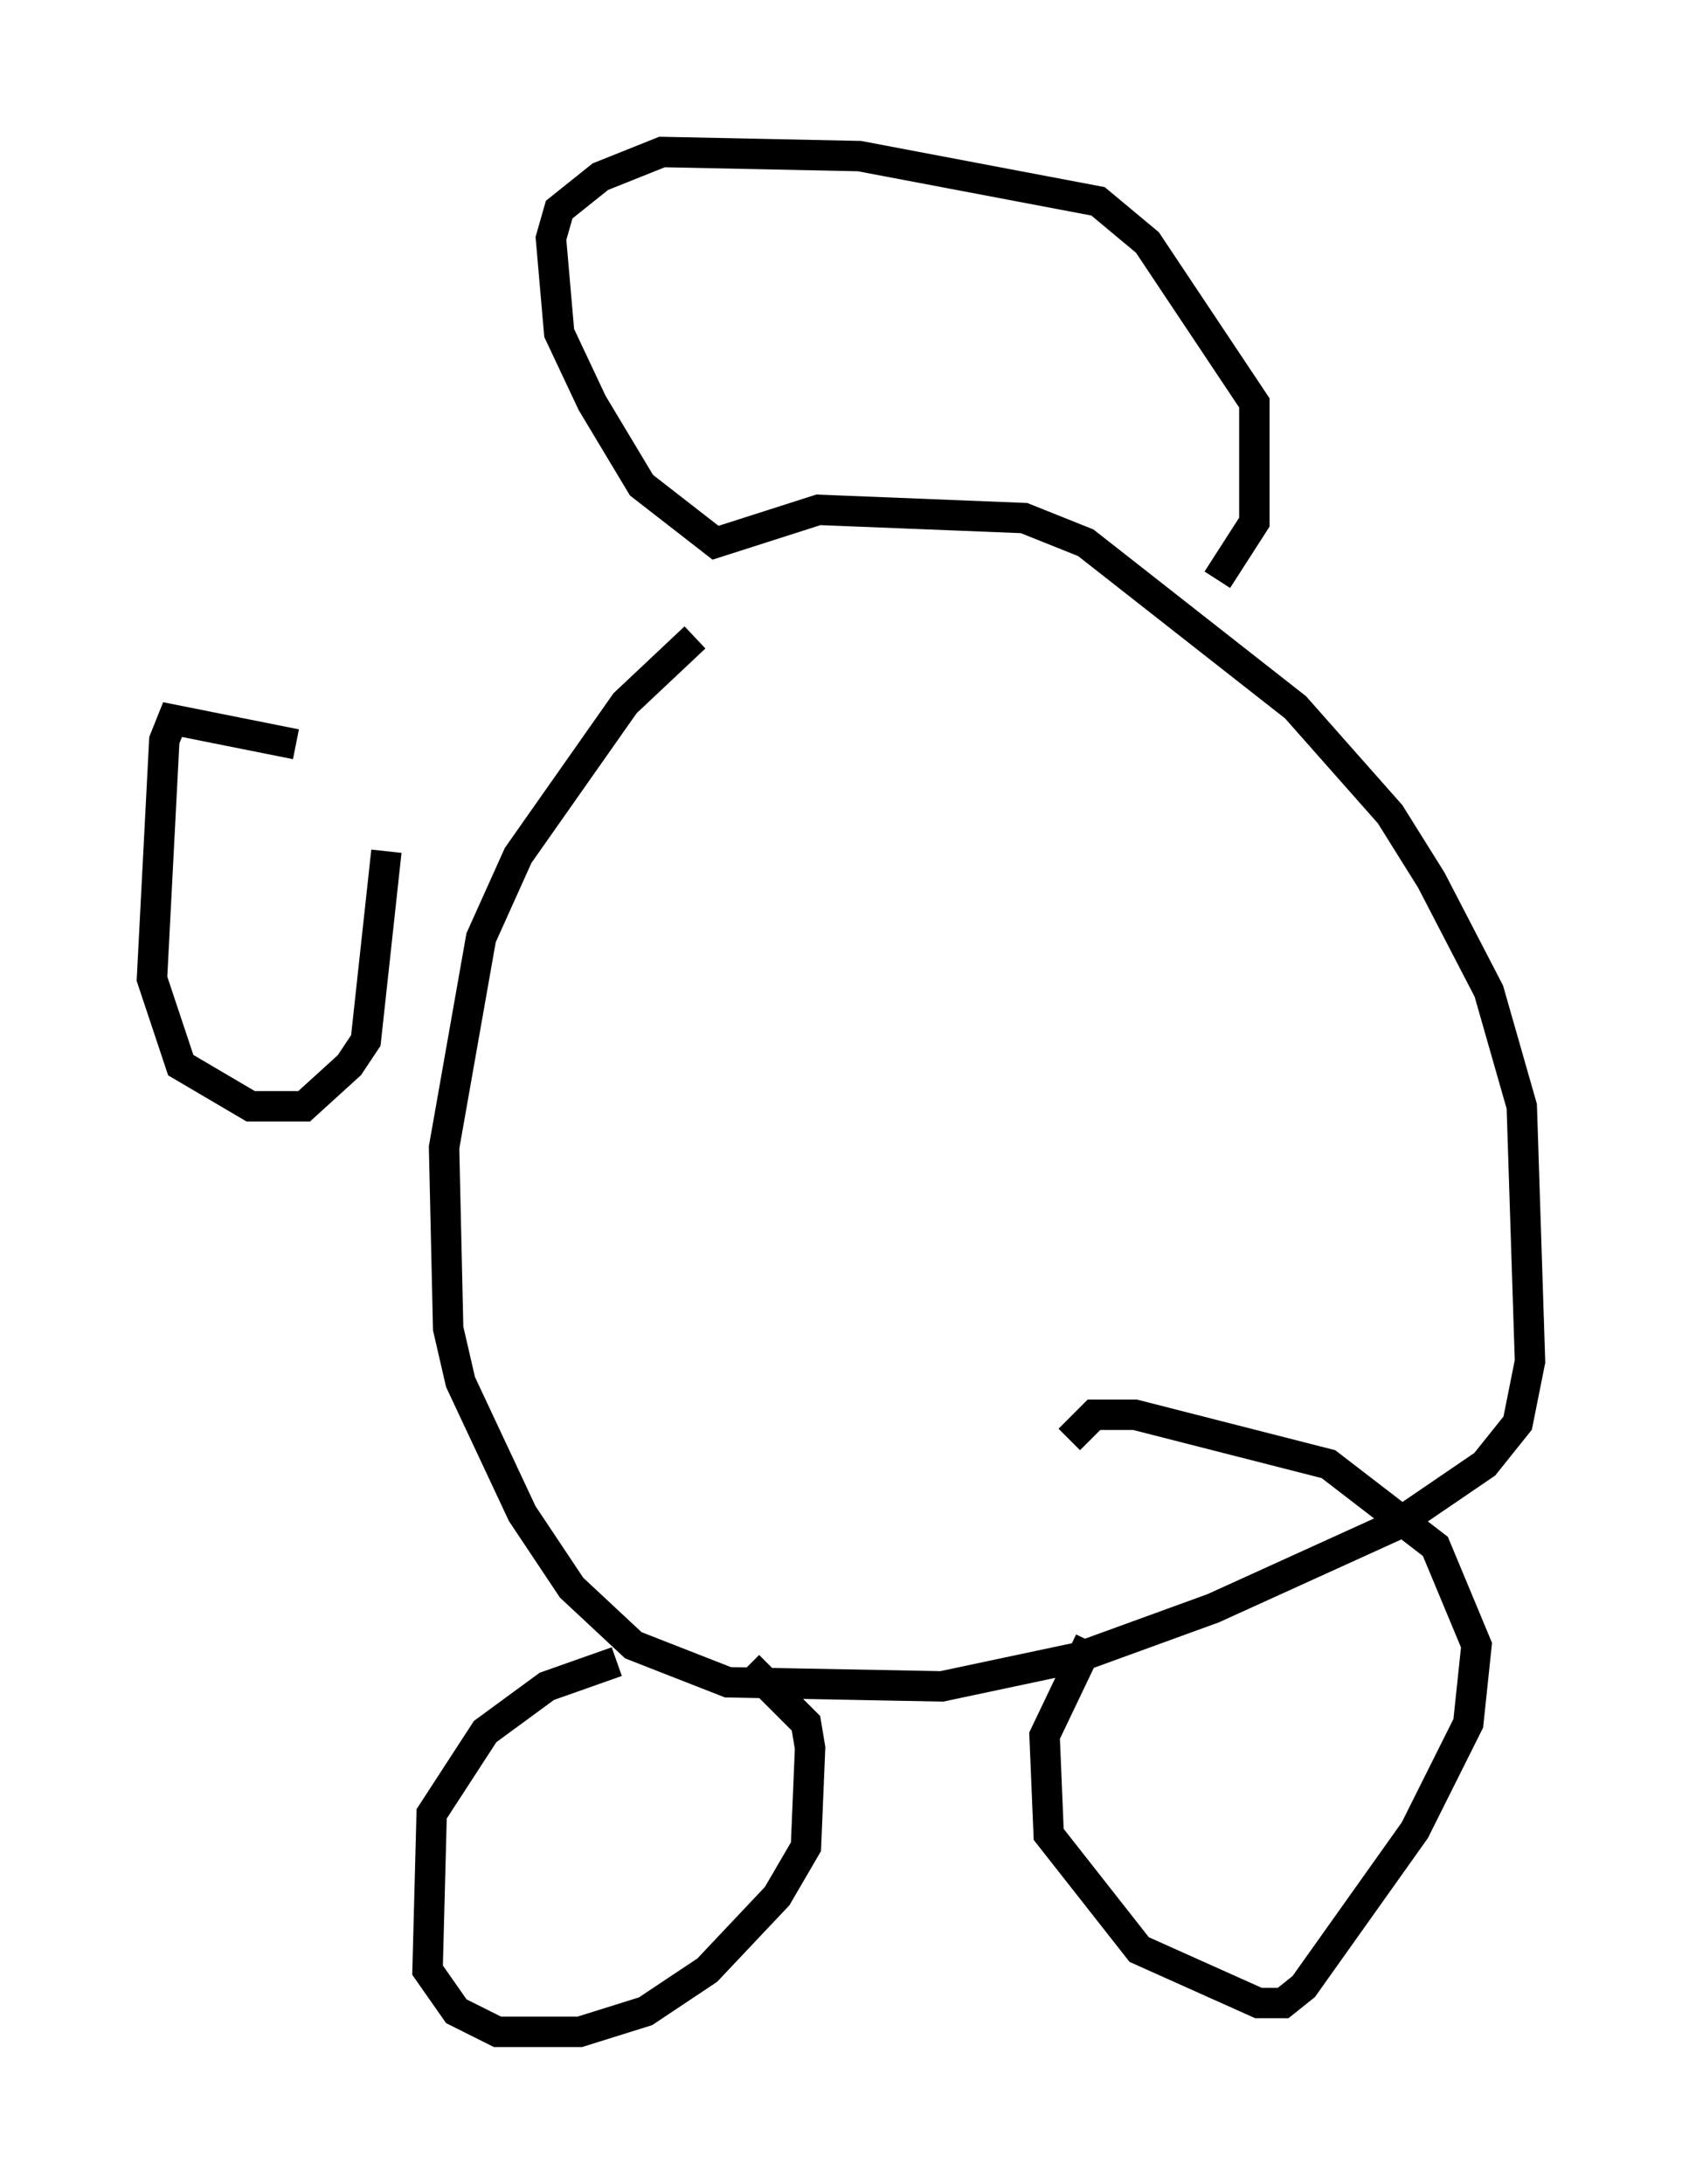 <?xml version="1.0" encoding="utf-8" ?>
<svg baseProfile="full" height="71.84" version="1.1" width="55.331" xmlns="http://www.w3.org/2000/svg" xmlns:ev="http://www.w3.org/2001/xml-events" xmlns:xlink="http://www.w3.org/1999/xlink"><defs /><rect fill="white" height="71.84" width="55.331" x="0" y="0" /><path d="M25.433, 19.75 m-2.571, 1.218 l-2.3, 2.165 -3.518, 5.007 l-1.218, 2.706 -1.218, 6.901 l0.135, 5.954 0.406, 1.759 l2.03, 4.33 1.624, 2.436 l2.03, 1.894 3.112, 1.218 l7.036, 0.135 4.465, -0.947 l4.465, -1.624 5.954, -2.706 l2.977, -2.03 1.083, -1.353 l0.406, -2.03 -0.271, -8.39 l-1.083, -3.789 -1.894, -3.654 l-1.353, -2.165 -3.112, -3.518 l-6.901, -5.413 -2.03, -0.812 l-6.766, -0.271 -3.383, 1.083 l-2.436, -1.894 -1.624, -2.706 l-1.083, -2.3 -0.271, -3.112 l0.271, -0.947 1.353, -1.083 l2.03, -0.812 6.495, 0.135 l7.848, 1.488 1.624, 1.353 l3.518, 5.277 0.0, 3.924 l-1.218, 1.894 m-19.756, 35.588 l-2.3, 0.812 -2.03, 1.488 l-1.759, 2.706 -0.135, 5.142 l0.947, 1.353 1.353, 0.677 l2.706, 0.0 2.165, -0.677 l2.03, -1.353 2.3, -2.436 l0.947, -1.624 0.135, -3.248 l-0.135, -0.812 -1.894, -1.894 m11.231, -0.812 l-1.488, 3.112 0.135, 3.248 l2.977, 3.789 3.924, 1.759 l0.812, 0.0 0.677, -0.541 l3.654, -5.142 1.759, -3.518 l0.271, -2.571 -1.353, -3.248 l-3.518, -2.706 -6.36, -1.624 l-1.353, 0.0 -0.812, 0.812 m-25.44, -22.868 l-4.059, -0.812 -0.271, 0.677 l-0.406, 7.848 0.947, 2.842 l2.3, 1.353 1.759, 0.0 l1.488, -1.353 0.541, -0.812 l0.677, -6.225 " fill="none" stroke="black" stroke-width="1" /></svg>